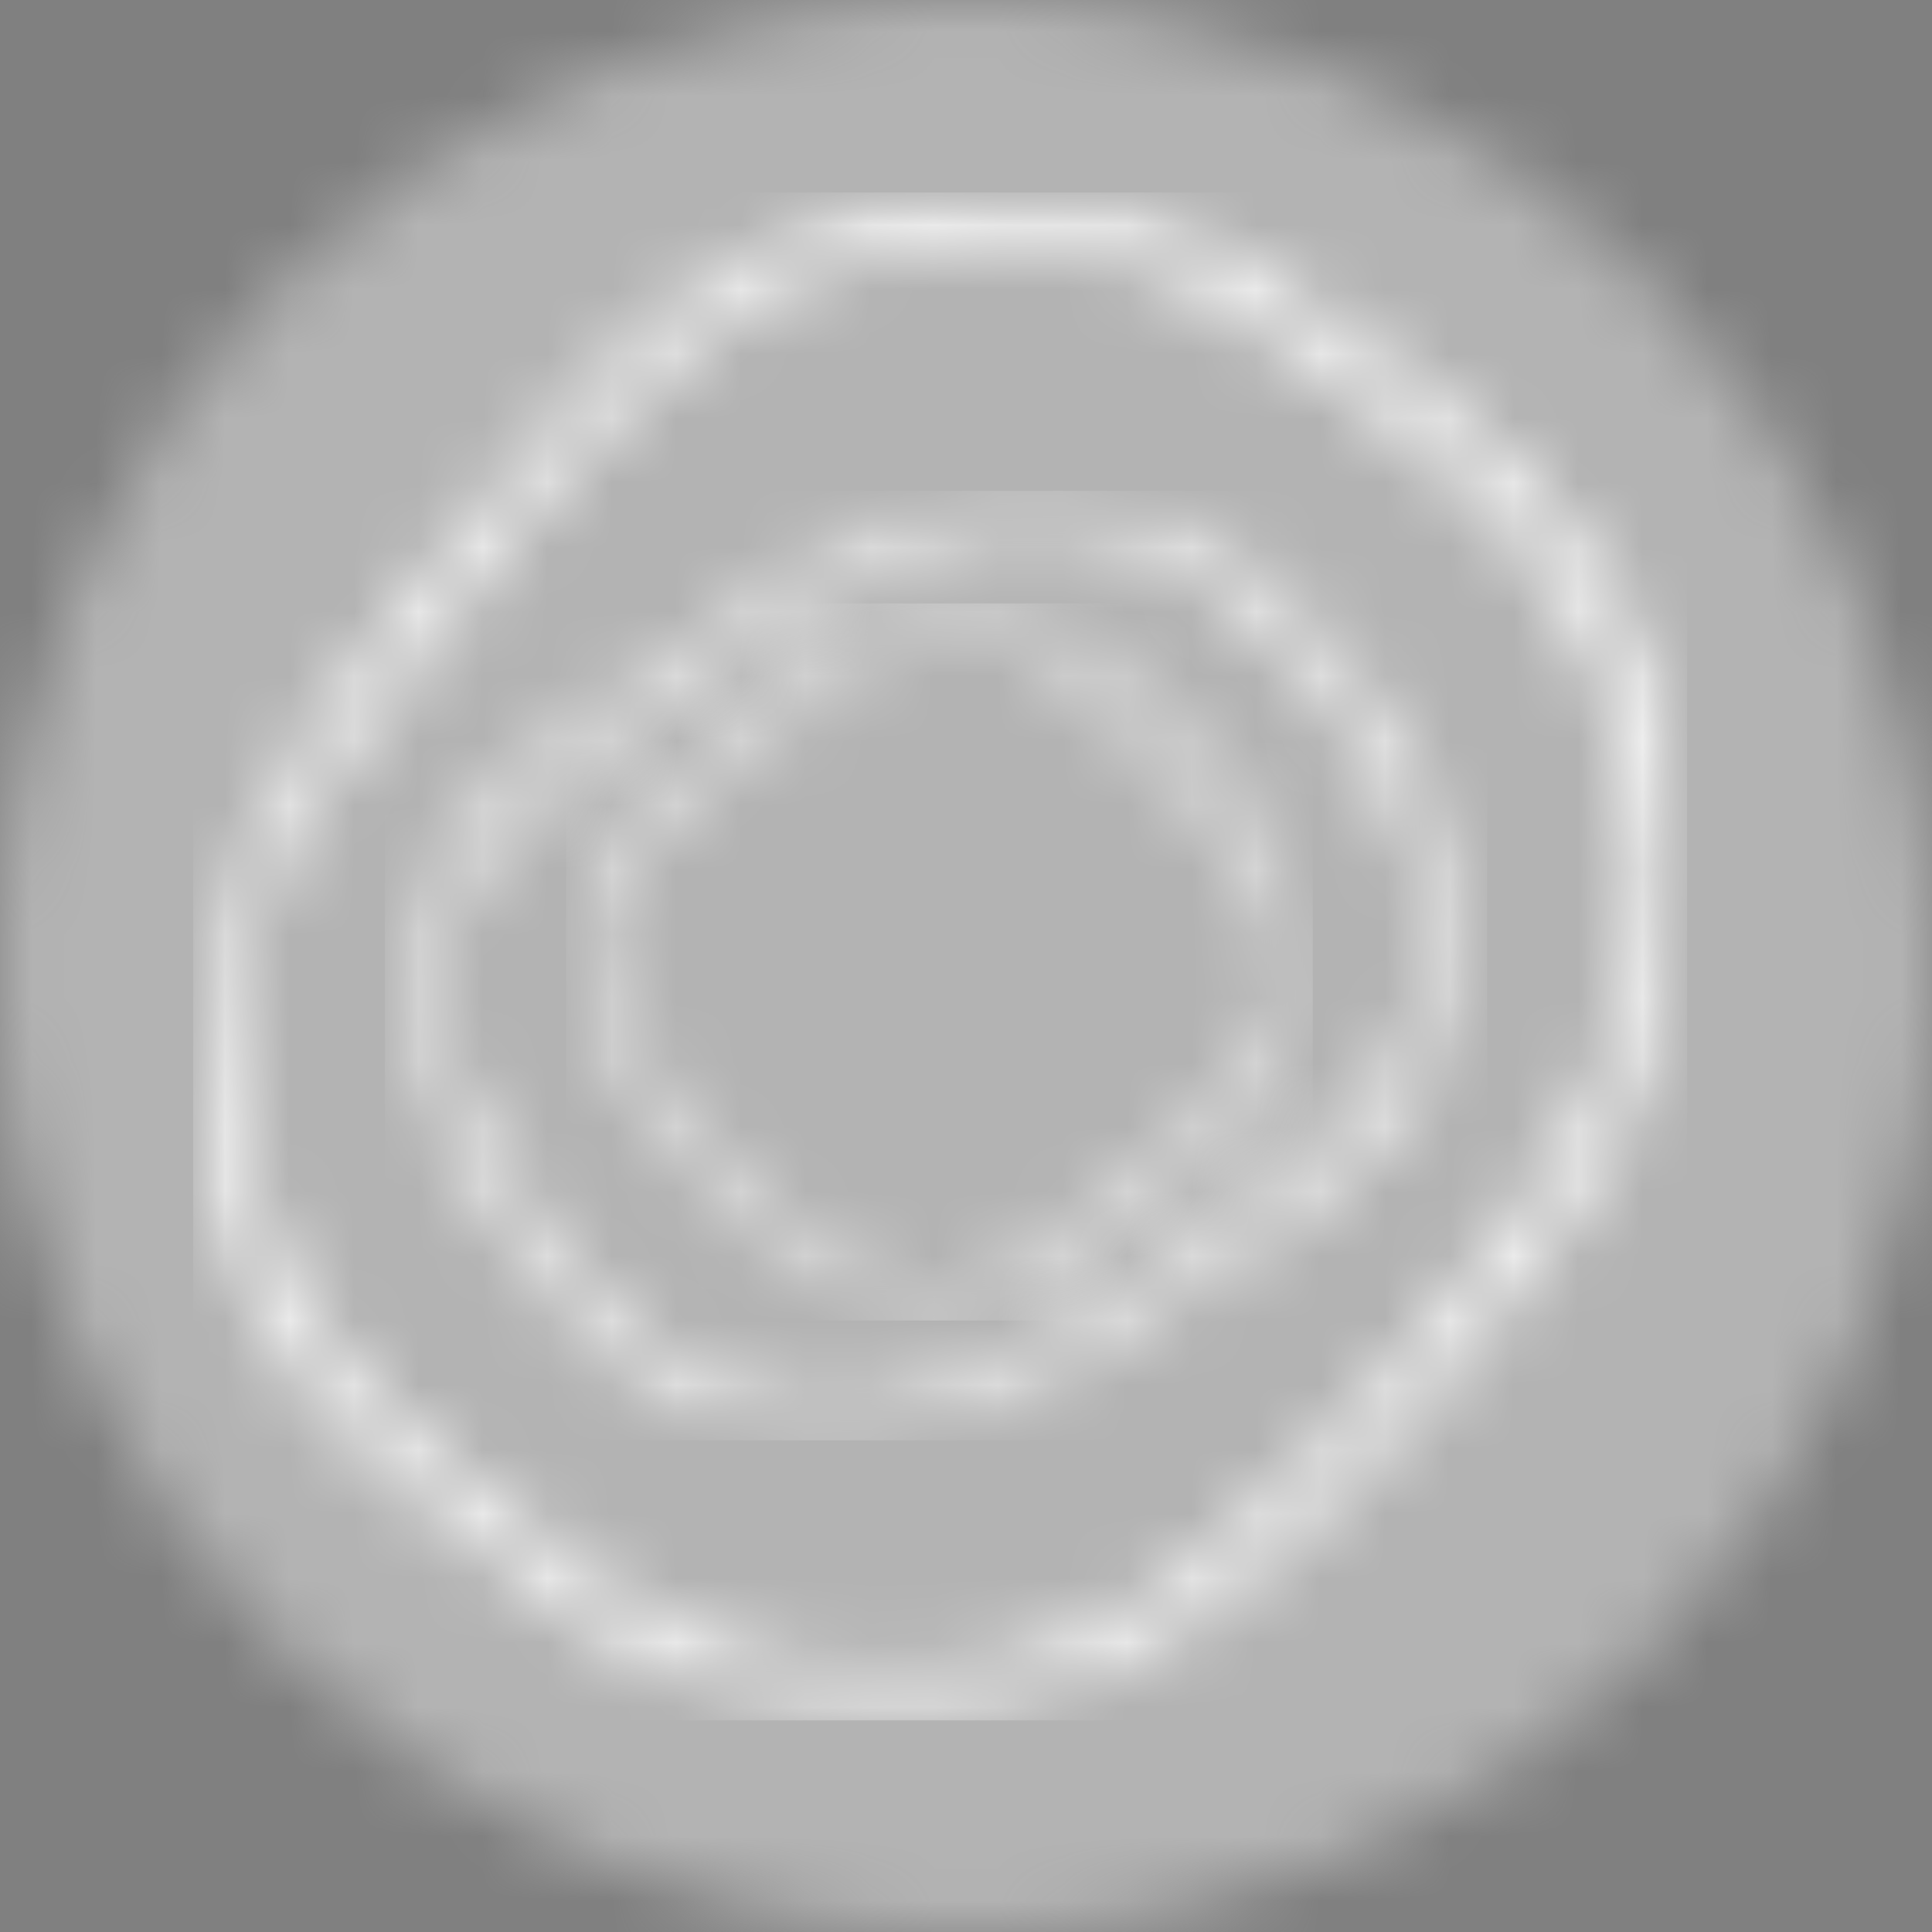 <svg width="30" height="30" viewBox="0 0 30 30" fill="none" xmlns="http://www.w3.org/2000/svg">
<rect x="0" y="0" width="30" height="30" fill="#808080" stroke="none"/>
<g clip-path="url(#clip0_10132_13360)">
<mask id="mask0_10132_13360" style="mask-type:alpha" maskUnits="userSpaceOnUse" x="0" y="0" width="30" height="30">
<circle cx="15" cy="15" r="15" fill="#D9D9D9"/>
</mask>
<g mask="url(#mask0_10132_13360)">
<path d="M33 -3H-3V33H33V-3Z" fill="white"/>
<path d="M33 -3H-3V33H33V-3Z" fill="black" fill-opacity="0.3"/>
<mask id="mask1_10132_13360" style="mask-type:luminance" maskUnits="userSpaceOnUse" x="8" y="9" width="13" height="12">
<path d="M8.797 9.326H20.396V20.503H8.797V9.326Z" fill="white"/>
</mask>
<g mask="url(#mask1_10132_13360)">
<mask id="mask2_10132_13360" style="mask-type:luminance" maskUnits="userSpaceOnUse" x="8" y="9" width="13" height="12">
<path d="M14.872 9.37C13.72 9.403 13.016 10.02 12.773 10.213C12.454 10.472 10.46 12.13 10.129 12.405C9.948 12.587 8.847 13.447 8.819 14.632C8.79 15.794 10.063 17.243 10.063 17.243C10.063 17.243 10.835 18.213 11.649 18.985C12.613 19.805 13.566 20.505 14.547 20.494C15.527 20.483 16.343 19.769 16.673 19.519C17.096 19.214 18.492 18.04 19.162 17.491C19.654 17.043 20.385 16.425 20.385 15.171C20.385 13.874 19.432 12.742 19.327 12.626C18.701 11.892 18.037 11.17 17.323 10.466C17.323 10.466 16.392 9.396 14.872 9.37ZM14.808 9.761C16.214 9.786 17.118 10.802 17.118 10.802C17.779 11.454 18.387 12.137 18.966 12.816C19.063 12.923 19.969 13.978 19.969 15.178C19.969 16.338 19.075 17.102 18.784 17.318C18.106 17.8 16.874 18.877 16.517 19.174C16.332 19.315 15.457 20.065 14.551 20.076C13.43 20.047 12.755 19.474 11.864 18.714C11.11 18.001 10.366 17.077 10.366 17.077C10.366 17.077 9.17 15.717 9.195 14.642C9.222 13.546 10.325 12.725 10.493 12.557C10.799 12.302 12.604 10.788 12.899 10.549C13.123 10.37 13.744 9.792 14.808 9.761Z" fill="white"/>
</mask>
<g mask="url(#mask2_10132_13360)">
<path d="M8.79 9.37V20.505H20.385V9.37H8.79Z" fill="white"/>
</g>
</g>
<mask id="mask3_10132_13360" style="mask-type:luminance" maskUnits="userSpaceOnUse" x="6" y="7" width="17" height="16">
<path d="M6.196 7.569H22.786V22.402H6.196V7.569Z" fill="white"/>
</mask>
<g mask="url(#mask3_10132_13360)">
<mask id="mask4_10132_13360" style="mask-type:luminance" maskUnits="userSpaceOnUse" x="6" y="7" width="17" height="16">
<path d="M16.033 7.622C14.355 7.675 12.909 8.589 12.511 8.845C11.986 9.189 9.045 11.259 8.5 11.625C8.193 11.867 6.729 12.822 6.295 14.733C5.977 16.266 7.231 18.174 7.231 18.174C7.231 18.174 8.201 19.739 9.2 20.75C10.335 21.868 11.404 22.333 12.999 22.366C14.424 22.343 16.061 21.529 16.938 20.971C17.824 20.46 19.306 19.449 20.386 18.677C20.918 18.3 22.317 17.209 22.696 15.306C23.092 13.319 21.6 11.274 21.464 11.08C21.161 10.627 20.208 9.567 19.833 9.208C19.576 8.986 18.231 7.645 16.033 7.622ZM15.914 8.124C17.947 8.145 18.84 9.07 19.133 9.308C20.061 10.111 20.336 10.476 21.155 11.588C21.317 11.795 22.432 13.621 22.147 15.204C21.871 16.734 20.794 17.679 20.029 18.301C18.732 19.347 16.698 20.54 16.479 20.681C15.313 21.399 14.331 21.847 13.013 21.868C11.707 21.854 10.79 21.64 9.366 20.232C8.442 19.297 7.735 18.029 7.735 18.029C7.735 18.029 6.496 16.167 6.789 14.749C7.089 13.303 8.628 12.061 8.943 11.849C9.447 11.511 12.028 9.687 12.513 9.369C12.881 9.132 14.363 8.173 15.914 8.124Z" fill="white"/>
</mask>
<g mask="url(#mask4_10132_13360)">
<path d="M5.977 7.622V22.366H23.092V7.622H5.977Z" fill="white"/>
</g>
</g>
<mask id="mask5_10132_13360" style="mask-type:luminance" maskUnits="userSpaceOnUse" x="3" y="3" width="24" height="24">
<path d="M3 3H26.198V26.69H3V3Z" fill="white"/>
</mask>
<g mask="url(#mask5_10132_13360)">
<mask id="mask6_10132_13360" style="mask-type:luminance" maskUnits="userSpaceOnUse" x="3" y="3" width="24" height="24">
<path d="M13.758 3.199C11.42 3.807 10.186 4.875 8.958 6.199C7.149 8.126 5.859 10.022 5.215 10.87C4.685 11.591 2.739 14.33 3.03 17.391C3.247 19.653 4.866 21.717 5.302 22.122C5.302 22.122 7.51 24.214 9.364 25.433C11.457 26.771 13.939 26.86 15.778 26.478C17.945 25.926 19.593 24.41 20.883 23.054C21.904 22.001 22.787 21.078 23.948 19.481C24.467 18.742 26.144 16.633 26.197 13.613C26.27 9.353 23.28 7.049 23.002 6.796C22.031 5.871 20.204 4.654 19.518 4.228C19.058 3.972 16.863 2.543 13.758 3.199ZM13.593 3.936C16.348 3.351 17.415 4 18.653 4.533C20.316 5.459 21.17 6.149 22.816 7.579C23.953 8.636 25.366 10.462 25.464 13.42C25.543 15.843 24.509 17.481 23.707 18.665C22.346 20.66 20.993 22 20.474 22.557C19.393 23.63 18.077 25.078 15.928 25.727C14.084 26.116 11.98 26.282 9.641 24.821C7.926 23.694 5.753 21.652 5.753 21.652C4.935 20.701 3.836 19.122 3.62 16.88C3.401 14.593 4.485 12.98 5.388 11.671C5.963 10.875 7.742 8.527 8.284 7.891C9.23 6.81 10.759 4.636 13.593 3.936Z" fill="white"/>
</mask>
<g mask="url(#mask6_10132_13360)">
<path d="M3 2.989V26.714H26.198V2.989H3Z" fill="white"/>
</g>
</g>
</g>
</g>
<defs>
<clipPath id="clip0_10132_13360">
<rect width="30" height="30" fill="white"/>
</clipPath>
</defs>
</svg>
